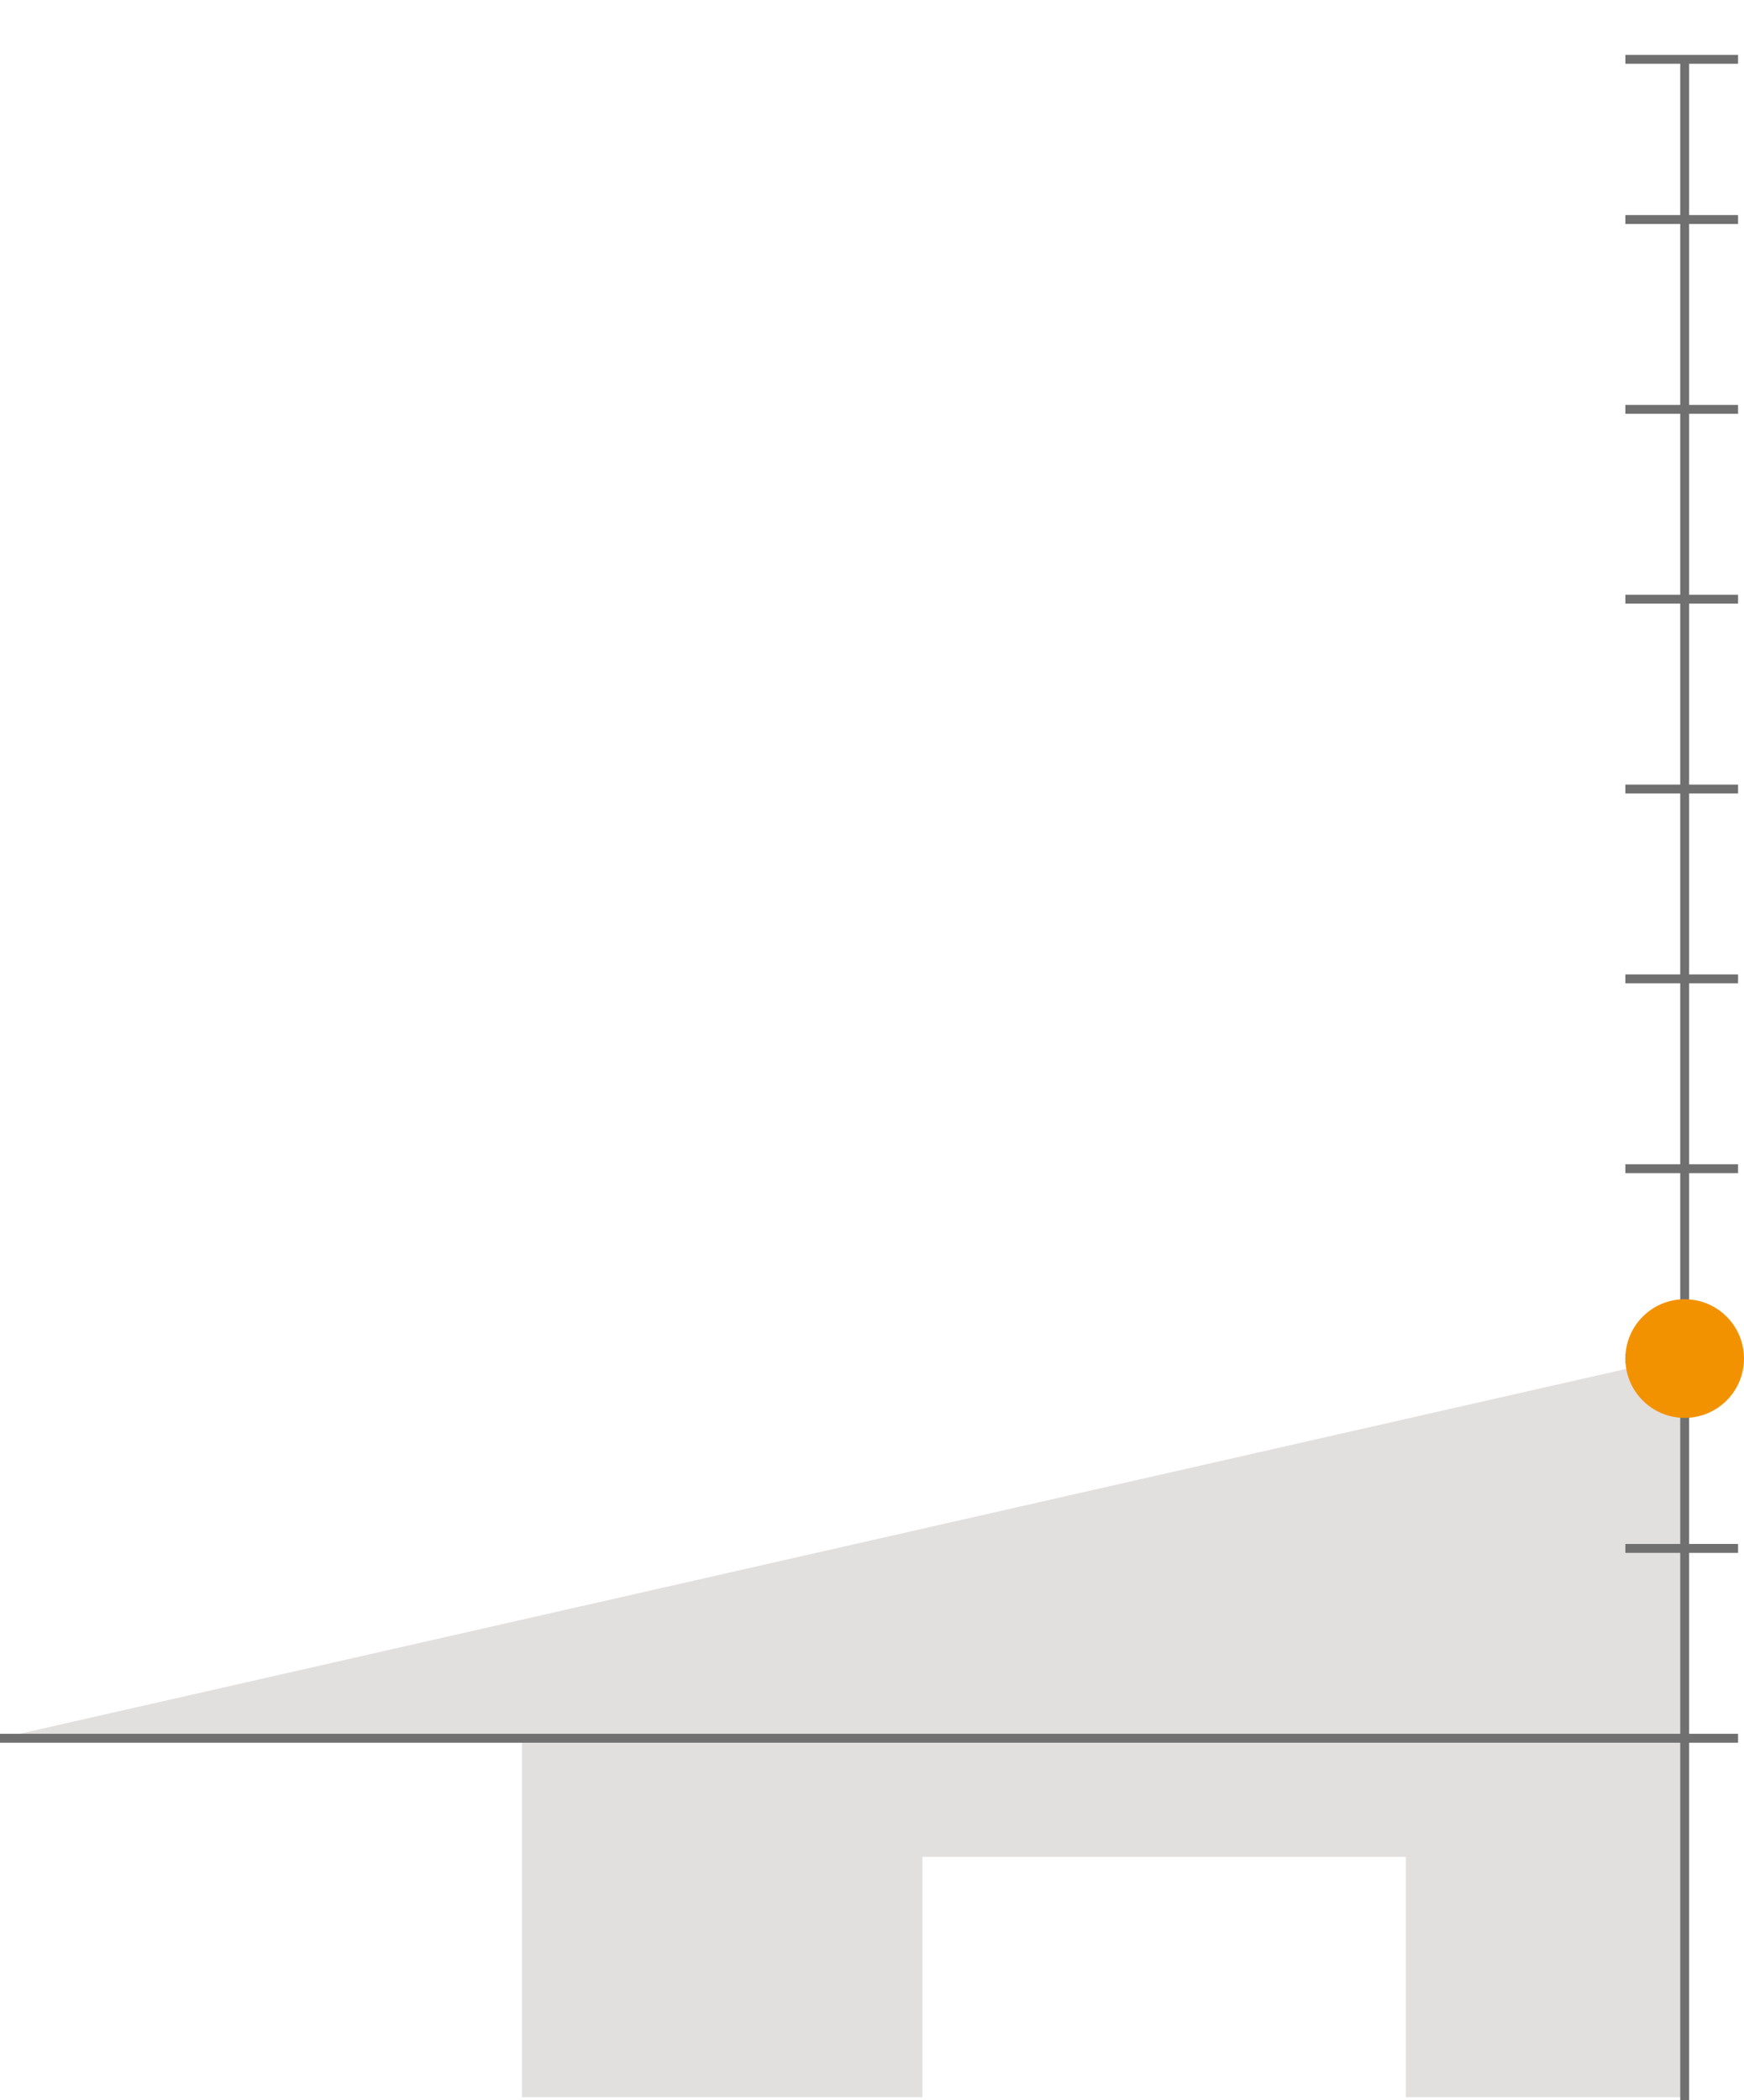 <svg width="294" height="354" viewBox="0 0 294 354" fill="none" xmlns="http://www.w3.org/2000/svg">
<path d="M284 228.5L0 293H284V228.5Z" fill="#E2DFDF"/>
<path d="M88 353.5V292.5H284V353.5H237V313H155.5V353.5H88Z" fill="#E2DFDF"/>
<path d="M284 10V354" stroke="#707070" stroke-width="1.5"/>
<path d="M0 293H293" stroke="#707070" stroke-width="1.5"/>
<path d="M274 261H293" stroke="#707070" stroke-width="1.5"/>
<path d="M274 229H293" stroke="#707070" stroke-width="1.5"/>
<path d="M274 197H293" stroke="#707070" stroke-width="1.5"/>
<path d="M274 165H293" stroke="#707070" stroke-width="1.5"/>
<path d="M274 133H293" stroke="#707070" stroke-width="1.5"/>
<path d="M274 101H293" stroke="#707070" stroke-width="1.5"/>
<path d="M274 69H293" stroke="#707070" stroke-width="1.5"/>
<path d="M274 37H293" stroke="#707070" stroke-width="1.5"/>
<path d="M274 10H293" stroke="#707070" stroke-width="1.5"/>
<path d="M284 239C289.523 239 294 234.523 294 229C294 223.477 289.523 219 284 219C278.477 219 274 223.477 274 229C274 234.523 278.477 239 284 239Z" fill="#F39200"/>
</svg>
